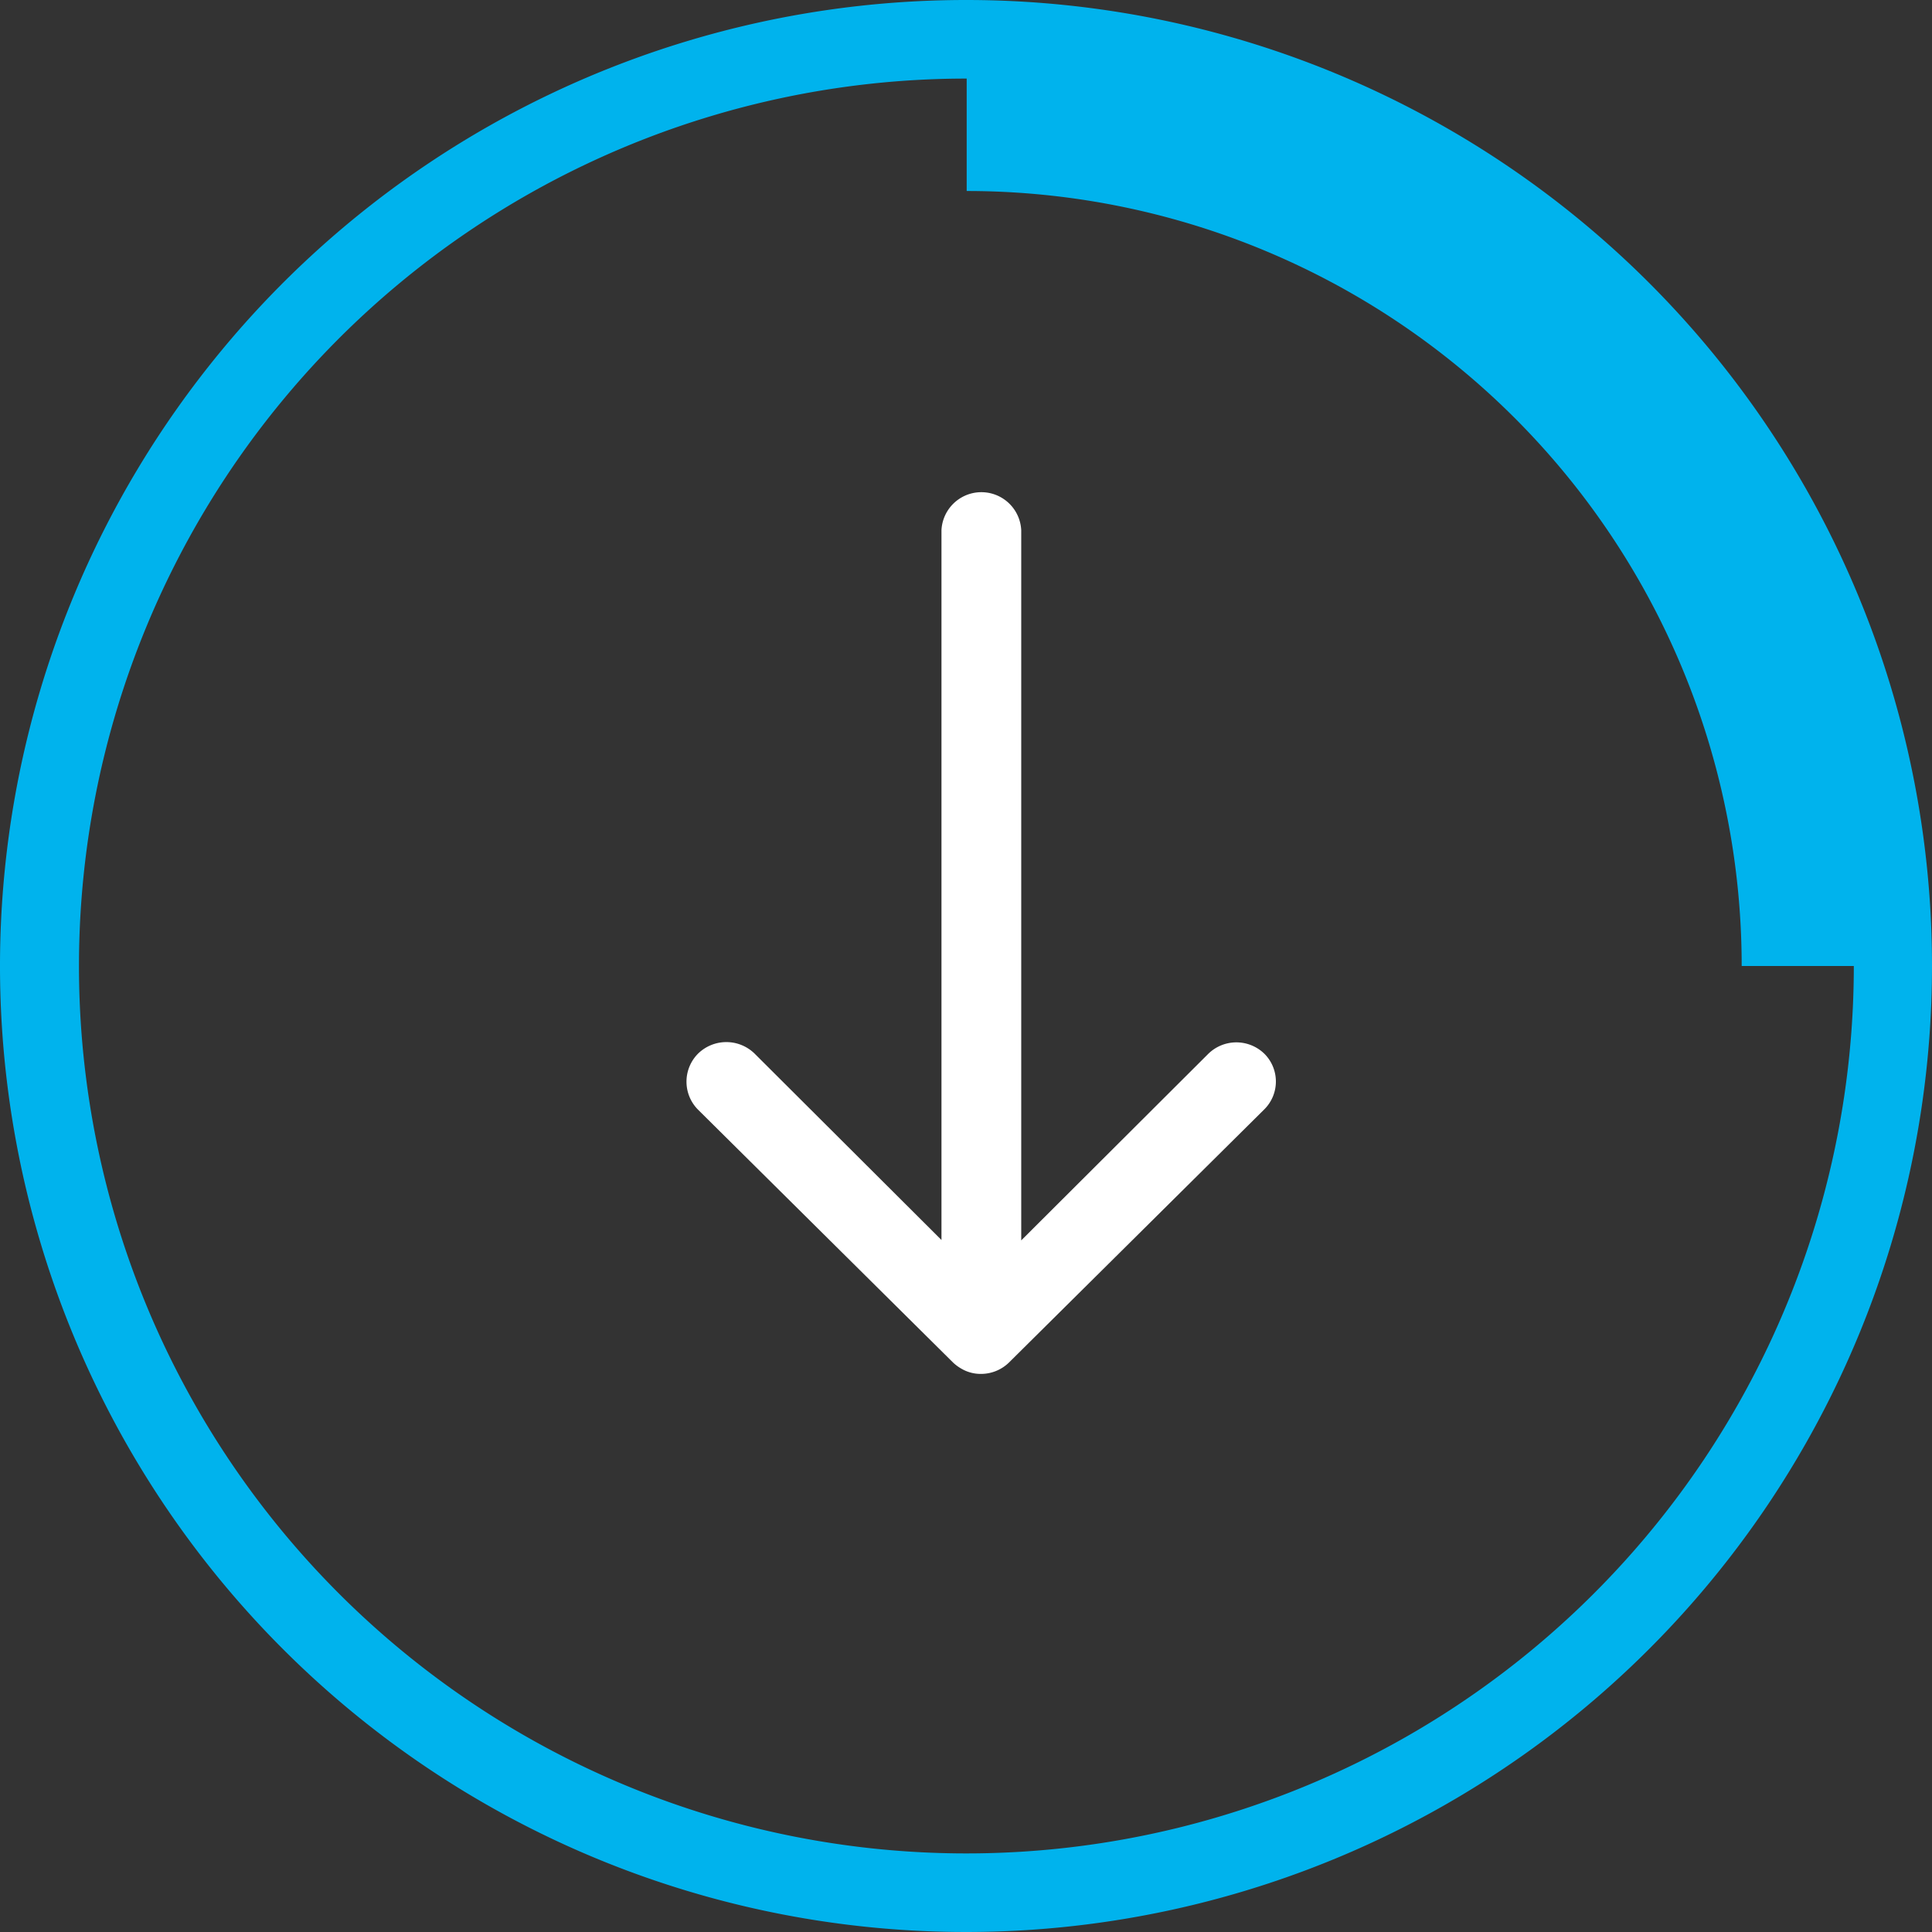 <svg xmlns="http://www.w3.org/2000/svg" width="19.694" height="19.694" viewBox="0 0 19.694 19.694"><rect x="0" y="0" width="19.694" height="19.694" fill="#333333" stroke="none"/><defs><style>.a{fill:#00b3ed;}.b{fill:#fff;}</style></defs><g transform="translate(-737 -450)"><path class="a" d="M19.693,11.987A9.847,9.847,0,1,1,9.849,2.14a9.845,9.845,0,0,1,9.844,9.847m-.8,0H17.753a7.9,7.9,0,0,0-7.9-7.9V2.941a9.046,9.046,0,1,0,9.043,9.046" transform="translate(737.001 447.86)"/><path class="b" d="M17.139,13.619a.409.409,0,0,0-.576,0l-1.905,1.9V8.279a.407.407,0,0,0-.813,0v7.236l-1.905-1.9a.412.412,0,0,0-.576,0,.405.405,0,0,0,0,.572l2.6,2.578h0a.457.457,0,0,0,.128.084.388.388,0,0,0,.156.031.408.408,0,0,0,.285-.116l2.6-2.578A.4.4,0,0,0,17.139,13.619Z" transform="translate(732.752 447.125)"/></g></svg>